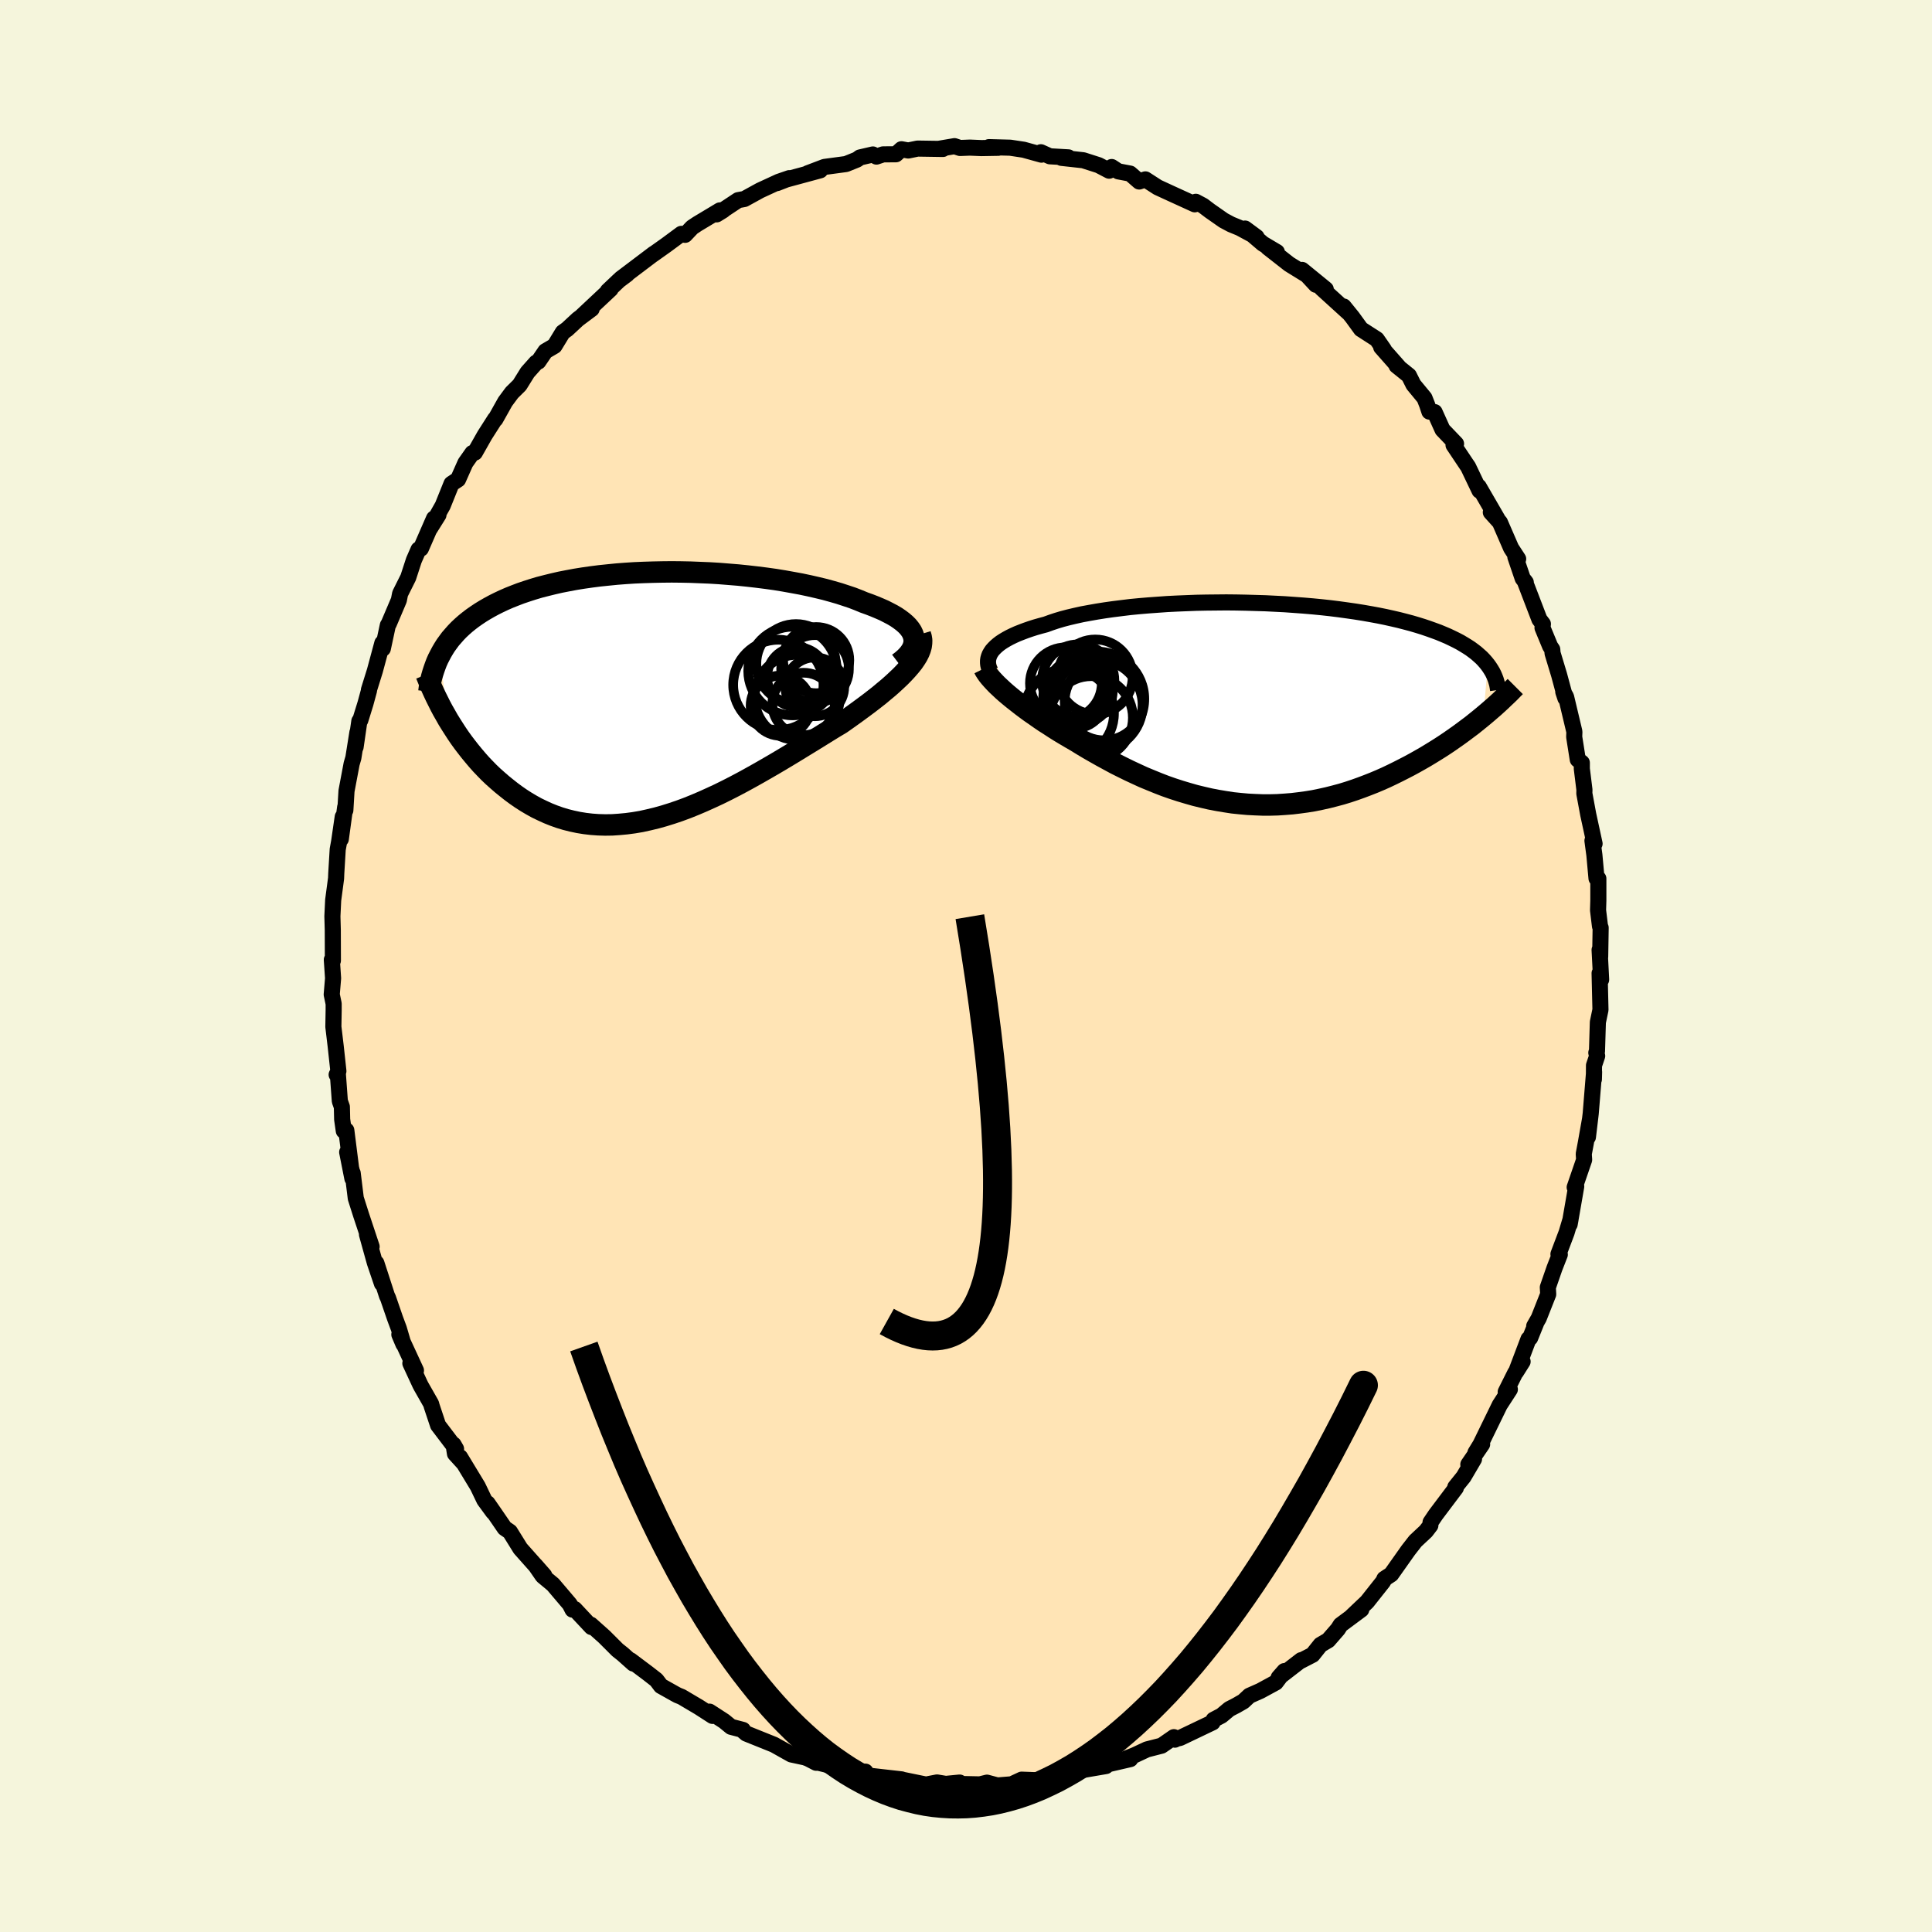 
  <svg viewBox="-100 -100 200 200" xmlns="http://www.w3.org/2000/svg" width="500" height="500" id="face-svg">
    <defs>
      <clipPath id="leftEyeClipPath">
        <polyline points="27.21,-6.16 27.12,-6.42 26.99,-6.69 26.82,-6.94 26.61,-7.2 26.37,-7.44 26.08,-7.69 25.76,-7.93 25.41,-8.17 25.02,-8.4 24.6,-8.62 24.15,-8.85 23.67,-9.06 23.17,-9.27 22.63,-9.48 22.07,-9.68 21.49,-9.92 20.87,-10.16 20.21,-10.38 19.51,-10.61 18.78,-10.82 18.02,-11.03 17.23,-11.22 16.4,-11.41 15.55,-11.59 14.68,-11.75 13.79,-11.91 12.87,-12.06 11.94,-12.19 10.99,-12.31 10.03,-12.42 9.06,-12.52 8.08,-12.6 7.09,-12.68 6.1,-12.74 5.11,-12.78 4.12,-12.82 3.14,-12.84 2.16,-12.85 1.18,-12.84 0.22,-12.82 -0.74,-12.79 -1.68,-12.75 -2.61,-12.69 -3.52,-12.62 -4.42,-12.53 -5.29,-12.44 -6.15,-12.33 -6.99,-12.21 -7.8,-12.08 -8.6,-11.93 -9.37,-11.78 -10.11,-11.61 -10.84,-11.43 -11.54,-11.25 -12.21,-11.05 -12.86,-10.84 -13.48,-10.63 -14.08,-10.4 -14.66,-10.17 -15.21,-9.93 -15.74,-9.68 -16.24,-9.43 -16.72,-9.17 -17.19,-8.9 -17.63,-8.63 -18.05,-8.35 -18.45,-8.07 -18.83,-7.78 -19.2,-7.48 -19.54,-7.18 -19.87,-6.87 -20.17,-6.56 -20.46,-6.23 -20.74,-5.91 -20.99,-5.57 -21.23,-5.24 -21.45,-4.89 -21.65,-4.55 -21.84,-4.19 -20.99,2.44 -20.7,2.91 -20.4,3.38 -20.09,3.86 -19.77,4.33 -19.43,4.8 -19.08,5.26 -18.72,5.72 -18.35,6.17 -17.97,6.62 -17.58,7.06 -17.17,7.49 -16.75,7.92 -16.32,8.33 -15.87,8.73 -15.41,9.13 -14.94,9.51 -14.46,9.89 -13.96,10.26 -13.44,10.62 -12.91,10.96 -12.37,11.28 -11.81,11.59 -11.23,11.87 -10.64,12.14 -10.04,12.38 -9.42,12.6 -8.79,12.79 -8.15,12.95 -7.49,13.09 -6.81,13.2 -6.13,13.28 -5.43,13.33 -4.72,13.35 -3.99,13.34 -3.26,13.29 -2.51,13.22 -1.76,13.12 -0.99,12.99 -0.22,12.82 0.57,12.63 1.36,12.41 2.16,12.16 2.96,11.89 3.77,11.59 4.59,11.26 5.41,10.91 6.23,10.54 7.05,10.16 7.88,9.75 8.7,9.33 9.53,8.89 10.35,8.44 11.17,7.98 11.99,7.51 12.8,7.04 13.61,6.56 14.41,6.08 15.2,5.6 15.98,5.12 16.75,4.65 17.51,4.18 18.25,3.72 18.98,3.27 19.7,2.84 20.31,2.41 20.9,1.99 21.48,1.57 22.05,1.15 22.6,0.74 23.13,0.33 23.64,-0.07 24.13,-0.48 24.6,-0.87 25.04,-1.26 25.46,-1.65 25.86,-2.03 26.22,-2.4 26.56,-2.77 26.87,-3.13" />
      </clipPath>
      <clipPath id="rightEyeClipPath">
        <polyline points="-27.26,-5.52 -27.08,-5.72 -26.88,-5.92 -26.65,-6.12 -26.39,-6.32 -26.1,-6.51 -25.78,-6.7 -25.43,-6.89 -25.06,-7.07 -24.66,-7.25 -24.23,-7.42 -23.78,-7.59 -23.29,-7.76 -22.79,-7.92 -22.26,-8.07 -21.7,-8.22 -21.18,-8.41 -20.61,-8.6 -20.01,-8.78 -19.36,-8.95 -18.68,-9.11 -17.96,-9.27 -17.2,-9.41 -16.41,-9.55 -15.59,-9.68 -14.74,-9.8 -13.86,-9.91 -12.96,-10.02 -12.03,-10.11 -11.08,-10.19 -10.11,-10.26 -9.13,-10.33 -8.13,-10.38 -7.13,-10.42 -6.11,-10.46 -5.09,-10.48 -4.06,-10.49 -3.03,-10.5 -2.01,-10.49 -0.98,-10.47 0.03,-10.44 1.04,-10.41 2.04,-10.36 3.03,-10.31 4.01,-10.24 4.97,-10.17 5.91,-10.09 6.84,-10 7.75,-9.9 8.63,-9.79 9.5,-9.67 10.34,-9.55 11.15,-9.42 11.95,-9.28 12.71,-9.14 13.45,-8.99 14.17,-8.83 14.86,-8.67 15.52,-8.5 16.16,-8.33 16.77,-8.15 17.35,-7.97 17.91,-7.78 18.44,-7.59 18.96,-7.4 19.44,-7.2 19.91,-7 20.35,-6.79 20.78,-6.58 21.18,-6.37 21.55,-6.15 21.91,-5.93 22.25,-5.71 22.56,-5.48 22.86,-5.25 23.13,-5.01 23.39,-4.78 23.62,-4.54 23.84,-4.29 24.04,-4.04 23.59,1.26 23.2,1.58 22.79,1.91 22.38,2.24 21.95,2.56 21.51,2.89 21.06,3.22 20.59,3.55 20.12,3.88 19.63,4.21 19.14,4.53 18.63,4.85 18.11,5.17 17.58,5.49 17.04,5.8 16.49,6.11 15.92,6.42 15.34,6.72 14.75,7.02 14.14,7.32 13.53,7.61 12.9,7.89 12.26,8.16 11.6,8.42 10.94,8.67 10.27,8.91 9.58,9.14 8.89,9.35 8.18,9.54 7.47,9.72 6.75,9.88 6.02,10.03 5.28,10.15 4.54,10.25 3.79,10.34 3.03,10.4 2.27,10.45 1.51,10.47 0.74,10.47 -0.03,10.44 -0.81,10.4 -1.59,10.33 -2.36,10.25 -3.14,10.13 -3.92,10 -4.7,9.85 -5.48,9.67 -6.26,9.48 -7.03,9.26 -7.8,9.03 -8.57,8.78 -9.34,8.51 -10.09,8.22 -10.85,7.91 -11.6,7.6 -12.34,7.26 -13.07,6.92 -13.8,6.56 -14.52,6.2 -15.22,5.82 -15.92,5.44 -16.61,5.05 -17.29,4.66 -17.96,4.26 -18.61,3.86 -19.18,3.53 -19.74,3.2 -20.29,2.87 -20.83,2.53 -21.35,2.19 -21.87,1.86 -22.37,1.52 -22.85,1.18 -23.33,0.85 -23.78,0.52 -24.22,0.19 -24.64,-0.14 -25.05,-0.46 -25.43,-0.77 -25.8,-1.08" />
      </clipPath>
      <filter id="fuzzy">
        <feTurbulence id="turbulence" baseFrequency="0.05" numOctaves="3" type="noise" result="noise" />
        <feDisplacementMap in="SourceGraphic" in2="noise" scale="2" />
      </filter>
      <linearGradient id="rainbowGradient" x1="0%" y1="0%" x2="100%" y2="0%">
        <stop offset="0%" style="stop-color: rgb(128, 128, 128); stop-opacity: 1" />
        <stop offset="50%" style="stop-color: rgb(44, 34, 43); stop-opacity: 1" />
        <stop offset="100%" style="stop-color: rgb(50, 205, 50); stop-opacity: 1" />
      </linearGradient>
    </defs>
    <rect x="-100" y="-100" width="100%" height="100%" fill="rgb(245, 245, 220)" />
    <polyline id="faceContour" points="65.75,1.41 65.59,0.75 65.67,4.12 65.68,4.53 65.41,5.82 65.32,8.82 65.25,8.98 65.34,9.31 65.01,10.29 65,11.73 65.02,10.97 64.67,15.28 64.38,17.71 64.6,15.86 64.16,18.34 63.95,19.46 63.99,20.06 63.01,22.91 63.17,22.82 62.49,26.74 62.58,26.24 62.17,27.61 61.33,29.83 61.47,29.87 60.92,31.28 60.23,33.27 60.27,33.98 59.29,36.46 58.82,37.28 59.01,36.99 58.4,38.5 58.23,38.62 56.94,42.03 57.62,40.95 56.85,42.13 55.87,44.09 56.3,43.83 55.25,45.45 53.26,49.53 52.74,50.38 53.43,49.51 52,51.6 52.59,51.04 51.51,52.88 50.65,53.95 50.71,54.03 48.63,56.79 48.09,57.59 48.07,57.91 47.61,58.51 46.52,59.53 45.78,60.48 44.02,62.97 43.55,63.28 43.31,63.44 43.19,63.71 41.52,65.82 39.93,67.33 40.92,66.62 38.78,68.21 38.5,68.65 37.5,69.8 36.7,70.27 35.88,71.3 34.7,71.91 34.7,71.86 32.37,73.66 32.96,72.99 32.07,74.17 30.47,75.04 29.34,75.54 28.71,76.13 27.94,76.57 27.26,76.92 26.45,77.6 25.63,78.03 25.53,78.3 22.16,79.91 21.81,79.99 21.62,80.09 21.52,79.83 20.25,80.71 18.73,81.1 17.47,81.69 16.4,82.12 17.01,82.1 14.07,82.78 14.49,82.82 11.56,83.32 10.2,83.8 10.03,83.61 10.62,83.73 7.71,84.36 5.46,84.47 7.34,84.29 5.76,84.23 4.73,84.71 3.25,84.83 2.17,84.54 1.44,84.72 -1.9,84.65 -0.66,84.53 -1.37,84.79 -3,84.52 -4.14,84.74 -6.78,84.2 -6.48,84.26 -7.09,84.28 -6.67,84.2 -10.28,83.79 -10.41,83.4 -10.64,83.79 -11.72,83.38 -12.3,83.2 -15.3,82.47 -15.51,82.48 -16.36,82.04 -16.69,81.92 -18.08,81.62 -19.38,80.89 -19.88,80.61 -22.74,79.46 -23.2,79.07 -23.09,79.08 -24.32,78.76 -25.04,78.17 -26.55,77.19 -26.24,77.63 -27.65,76.72 -29.44,75.66 -29.86,75.49 -30.12,75.35 -31.58,74.53 -32.05,73.91 -32.91,73.24 -34.72,71.88 -34.44,72.21 -35.55,71.22 -36.08,70.8 -37.45,69.43 -38.84,68.19 -38.77,68.43 -40.51,66.57 -40.73,66.63 -41.01,66.08 -42.75,64.03 -43.82,63.14 -44.58,62.04 -43.66,63.09 -46.13,60.31 -47.21,58.57 -47.76,58.19 -48.85,56.6 -49.53,55.62 -48.95,56.53 -49.86,55.29 -50.54,53.87 -52.37,50.85 -51.97,51.51 -52.9,50.49 -53.05,49.54 -52.79,49.99 -54.65,47.54 -55.31,45.56 -55.37,45.33 -56.4,43.52 -56.5,43.33 -57.52,41.13 -56.94,41.87 -58.66,38.15 -58.24,39.14 -58.71,37.54 -59.1,36.49 -59.83,34.37 -59.94,34.14 -61.04,30.75 -60.46,32.88 -61.2,30.7 -62.01,27.79 -61.53,29.05 -62.62,25.77 -63.17,24.04 -63.49,21.44 -63.52,21.46 -64.06,19.27 -63.52,22 -64.15,17.01 -64.41,17.07 -64.58,15.88 -64.61,14.58 -64.82,13.99 -65.03,11.11 -65.15,11.25 -64.97,10.88 -65.25,8.3 -65.49,6.29 -65.46,4.58 -65.46,3.91 -65.66,2.95 -65.52,1.27 -65.65,-0.65 -65.62,-0.47 -65.54,-0.56 -65.55,-3.71 -65.59,-5.15 -65.51,-6.82 -65.21,-9.07 -65.19,-9.59 -65.04,-12.07 -64.89,-12.89 -64.52,-15.44 -64.72,-13.14 -64.27,-16.44 -64.25,-16.12 -64.13,-18.12 -63.6,-20.93 -63.42,-21.55 -63,-24.19 -63.19,-22.66 -62.8,-25.35 -62.7,-25.45 -62.17,-27.16 -61.8,-28.52 -61.81,-28.58 -61.19,-30.57 -60.42,-33.43 -60.37,-32.85 -59.85,-35.28 -59.76,-35.41 -58.71,-37.88 -58.58,-38.54 -57.74,-40.22 -57.16,-42 -56.67,-43.12 -56.43,-43.21 -55.07,-46.33 -55.55,-45.2 -54.61,-46.7 -54.73,-46.67 -54.17,-47.66 -53.26,-49.92 -52.58,-50.37 -51.82,-52.08 -51.1,-53.1 -50.84,-53.15 -49.82,-54.95 -48.76,-56.61 -48.72,-56.6 -47.7,-58.42 -47.01,-59.35 -46.21,-60.14 -45.39,-61.46 -44.5,-62.46 -44.27,-62.57 -43.54,-63.64 -42.6,-64.19 -41.74,-65.6 -41.29,-65.92 -40.17,-66.96 -38.75,-68.02 -39.84,-67.21 -36.79,-70.07 -37.08,-69.88 -35.92,-70.98 -35.09,-71.6 -35.74,-71.15 -32.3,-73.75 -32.42,-73.65 -31.04,-74.63 -29.47,-75.79 -29.08,-75.69 -28.35,-76.46 -27.81,-76.82 -25.96,-77.93 -25.48,-78.22 -25.13,-78.23 -25.81,-77.81 -23.59,-79.28 -22.94,-79.4 -21.32,-80.29 -19.39,-81.18 -18.29,-81.56 -19.55,-81.05 -18.6,-81.42 -15.09,-82.37 -16.39,-82.06 -14.65,-82.72 -12.42,-83.02 -11.28,-83.48 -10.98,-83.7 -9.64,-84.01 -9.27,-83.79 -8.58,-84.02 -7.25,-84.03 -6.68,-84.55 -5.98,-84.42 -5.01,-84.62 -2.39,-84.58 -2.79,-84.6 -1.19,-84.87 -0.62,-84.68 0.4,-84.72 1.59,-84.67 3.34,-84.7 2.38,-84.77 4.58,-84.71 5.97,-84.5 7.81,-83.99 7.75,-84.24 8.68,-83.82 10.6,-83.71 9.87,-83.66 12.14,-83.41 13.73,-82.9 14.82,-82.33 15.08,-82.71 15.77,-82.26 16.99,-82.03 17.93,-81.21 18.57,-81.43 19.84,-80.61 21.14,-80.01 23.68,-78.85 23.79,-79.11 24.54,-78.71 25.24,-78.18 26.67,-77.18 27.44,-76.77 28.34,-76.4 30.08,-75.46 28.89,-76.34 30.73,-74.77 32.18,-73.91 31.25,-74.38 33.46,-72.65 35.42,-71.44 36.22,-70.52 34.79,-72.06 37.24,-70.06 36.81,-70.16 39.58,-67.64 39.1,-68.27 39.99,-67.17 40.89,-65.93 42.52,-64.88 43.25,-63.83 42.98,-64.06 44.78,-62.02 44.57,-62.15 45.85,-61.12 46.32,-60.18 47.46,-58.8 47.74,-58.09 47.97,-57.39 48.51,-57.34 49.33,-55.52 50.73,-54.06 50.47,-53.93 51.78,-51.97 51.98,-51.68 53.16,-49.21 53.08,-49.62 55.01,-46.29 54.33,-46.97 55.27,-45.93 56.43,-43.26 57.16,-42.14 56.87,-42.35 57.63,-40.12 57.95,-39.71 57.83,-39.87 59.36,-35.88 59.72,-35.41 59.68,-35.01 60.47,-33.1 60.69,-32.77 60.72,-32.38 61.4,-30.13 62.05,-27.72 61.83,-28.38 62.12,-27.86 62.98,-24.25 62.96,-23.72 63.33,-21.37 63.75,-21.04 63.75,-20.42 64.02,-18.24 64.01,-17.86 64.41,-15.7 65.07,-12.66 64.85,-12.97 65.05,-11.49 65.27,-9.07 65.46,-9.05 65.46,-6.8 65.43,-5.77 65.63,-4.12 65.7,-3.96 65.65,-0.96 65.59,-1.67 65.75,1.41 65.59,0.75" fill="rgb(255, 228, 181)" stroke="black" stroke-width="1.667" stroke-linejoin="round" filter="url(#fuzzy)" />
    <g transform="translate(29.97 -27.14)">
      <polyline id="rightCountour" points="-27.26,-5.52 -27.08,-5.72 -26.88,-5.92 -26.65,-6.12 -26.39,-6.32 -26.1,-6.51 -25.78,-6.7 -25.43,-6.89 -25.06,-7.07 -24.66,-7.25 -24.23,-7.42 -23.78,-7.59 -23.29,-7.76 -22.79,-7.92 -22.26,-8.07 -21.7,-8.22 -21.18,-8.41 -20.61,-8.6 -20.01,-8.78 -19.36,-8.95 -18.68,-9.11 -17.96,-9.27 -17.2,-9.41 -16.41,-9.55 -15.59,-9.68 -14.74,-9.8 -13.86,-9.91 -12.96,-10.02 -12.03,-10.11 -11.08,-10.19 -10.11,-10.26 -9.13,-10.33 -8.13,-10.38 -7.13,-10.42 -6.11,-10.46 -5.09,-10.48 -4.06,-10.49 -3.03,-10.5 -2.01,-10.49 -0.98,-10.47 0.03,-10.44 1.04,-10.41 2.04,-10.36 3.03,-10.31 4.01,-10.24 4.97,-10.17 5.91,-10.09 6.84,-10 7.75,-9.9 8.63,-9.79 9.5,-9.67 10.34,-9.55 11.15,-9.42 11.95,-9.28 12.71,-9.14 13.45,-8.99 14.17,-8.83 14.86,-8.67 15.52,-8.5 16.16,-8.33 16.77,-8.15 17.35,-7.97 17.91,-7.78 18.44,-7.59 18.96,-7.4 19.44,-7.2 19.91,-7 20.35,-6.79 20.78,-6.58 21.18,-6.37 21.55,-6.15 21.91,-5.93 22.25,-5.71 22.56,-5.48 22.86,-5.25 23.13,-5.01 23.39,-4.78 23.62,-4.54 23.84,-4.29 24.04,-4.04 23.59,1.26 23.2,1.58 22.79,1.91 22.38,2.24 21.95,2.56 21.51,2.89 21.06,3.22 20.59,3.55 20.12,3.88 19.63,4.21 19.14,4.53 18.63,4.85 18.11,5.17 17.58,5.49 17.04,5.8 16.49,6.11 15.92,6.42 15.34,6.72 14.75,7.02 14.14,7.32 13.53,7.61 12.9,7.89 12.26,8.16 11.6,8.42 10.94,8.67 10.27,8.91 9.58,9.14 8.89,9.35 8.18,9.54 7.47,9.72 6.75,9.88 6.02,10.03 5.28,10.15 4.54,10.25 3.79,10.34 3.03,10.4 2.27,10.45 1.51,10.47 0.74,10.47 -0.03,10.44 -0.81,10.4 -1.59,10.33 -2.36,10.25 -3.14,10.13 -3.92,10 -4.7,9.85 -5.48,9.67 -6.26,9.48 -7.03,9.26 -7.8,9.03 -8.57,8.78 -9.34,8.51 -10.09,8.22 -10.85,7.91 -11.6,7.6 -12.34,7.26 -13.07,6.92 -13.8,6.56 -14.52,6.2 -15.22,5.82 -15.92,5.44 -16.61,5.05 -17.29,4.66 -17.96,4.26 -18.61,3.86 -19.18,3.53 -19.74,3.2 -20.29,2.87 -20.83,2.53 -21.35,2.19 -21.87,1.86 -22.37,1.52 -22.85,1.18 -23.33,0.85 -23.78,0.52 -24.22,0.19 -24.64,-0.14 -25.05,-0.46 -25.43,-0.77 -25.8,-1.08" fill="white" stroke="white" stroke-width="0" stroke-linejoin="round" filter="url(#fuzzy)" />
    </g>
    <g transform="translate(-32.63 -27.95)">
      <polyline id="leftCountour" points="27.21,-6.16 27.12,-6.42 26.99,-6.69 26.82,-6.94 26.61,-7.2 26.37,-7.44 26.08,-7.69 25.76,-7.93 25.41,-8.17 25.02,-8.4 24.6,-8.62 24.15,-8.85 23.67,-9.06 23.17,-9.27 22.63,-9.48 22.07,-9.68 21.49,-9.92 20.87,-10.16 20.21,-10.38 19.51,-10.61 18.78,-10.82 18.02,-11.03 17.23,-11.22 16.4,-11.41 15.55,-11.59 14.68,-11.75 13.79,-11.91 12.87,-12.06 11.94,-12.19 10.99,-12.31 10.03,-12.42 9.06,-12.52 8.08,-12.6 7.09,-12.68 6.1,-12.74 5.11,-12.78 4.12,-12.82 3.14,-12.84 2.16,-12.85 1.18,-12.84 0.22,-12.82 -0.74,-12.79 -1.68,-12.75 -2.61,-12.69 -3.52,-12.62 -4.42,-12.53 -5.29,-12.44 -6.15,-12.33 -6.99,-12.21 -7.8,-12.08 -8.6,-11.93 -9.37,-11.78 -10.11,-11.61 -10.84,-11.43 -11.54,-11.25 -12.21,-11.05 -12.86,-10.84 -13.48,-10.63 -14.08,-10.4 -14.66,-10.17 -15.21,-9.93 -15.74,-9.68 -16.24,-9.43 -16.72,-9.17 -17.19,-8.9 -17.63,-8.63 -18.05,-8.35 -18.45,-8.07 -18.83,-7.78 -19.2,-7.48 -19.54,-7.18 -19.87,-6.87 -20.17,-6.56 -20.46,-6.23 -20.74,-5.91 -20.99,-5.57 -21.23,-5.24 -21.45,-4.89 -21.65,-4.55 -21.84,-4.19 -20.99,2.44 -20.7,2.91 -20.4,3.38 -20.09,3.86 -19.77,4.33 -19.43,4.8 -19.08,5.26 -18.72,5.72 -18.35,6.17 -17.97,6.62 -17.58,7.06 -17.17,7.49 -16.75,7.92 -16.32,8.33 -15.87,8.73 -15.41,9.13 -14.94,9.51 -14.46,9.89 -13.96,10.26 -13.44,10.62 -12.91,10.96 -12.37,11.28 -11.81,11.59 -11.23,11.87 -10.64,12.14 -10.04,12.38 -9.42,12.6 -8.79,12.79 -8.15,12.95 -7.49,13.09 -6.81,13.2 -6.13,13.28 -5.43,13.33 -4.72,13.35 -3.99,13.34 -3.26,13.29 -2.51,13.22 -1.76,13.12 -0.99,12.99 -0.22,12.82 0.57,12.63 1.36,12.41 2.16,12.16 2.96,11.89 3.77,11.59 4.59,11.26 5.41,10.91 6.23,10.54 7.05,10.16 7.88,9.75 8.7,9.33 9.53,8.89 10.35,8.44 11.17,7.98 11.99,7.51 12.8,7.04 13.61,6.56 14.41,6.08 15.2,5.6 15.98,5.12 16.75,4.65 17.51,4.18 18.25,3.72 18.98,3.27 19.7,2.84 20.31,2.41 20.9,1.99 21.48,1.57 22.05,1.15 22.6,0.74 23.13,0.33 23.64,-0.07 24.13,-0.48 24.6,-0.87 25.04,-1.26 25.46,-1.65 25.86,-2.03 26.22,-2.4 26.56,-2.77 26.87,-3.13" fill="white" stroke="white" stroke-width="0" stroke-linejoin="round" filter="url(#fuzzy)" />
    </g>
    <g transform="translate(29.97 -27.14)">
      <polyline id="rightUpper" points="-27.44,-3.39 -27.54,-3.6 -27.62,-3.82 -27.67,-4.04 -27.69,-4.25 -27.69,-4.46 -27.66,-4.68 -27.6,-4.89 -27.52,-5.1 -27.4,-5.31 -27.26,-5.52 -27.08,-5.72 -26.88,-5.92 -26.65,-6.12 -26.39,-6.32 -26.1,-6.51 -25.78,-6.7 -25.43,-6.89 -25.06,-7.07 -24.66,-7.25 -24.23,-7.42 -23.78,-7.59 -23.29,-7.76 -22.79,-7.92 -22.26,-8.07 -21.7,-8.22 -21.18,-8.41 -20.61,-8.6 -20.01,-8.78 -19.36,-8.95 -18.68,-9.11 -17.96,-9.27 -17.2,-9.41 -16.41,-9.55 -15.59,-9.68 -14.74,-9.8 -13.86,-9.91 -12.96,-10.02 -12.03,-10.11 -11.08,-10.19 -10.11,-10.26 -9.13,-10.33 -8.13,-10.38 -7.13,-10.42 -6.11,-10.46 -5.09,-10.48 -4.06,-10.49 -3.03,-10.5 -2.01,-10.49 -0.98,-10.47 0.03,-10.44 1.04,-10.41 2.04,-10.36 3.03,-10.31 4.01,-10.24 4.97,-10.17 5.91,-10.09 6.84,-10 7.75,-9.9 8.63,-9.79 9.5,-9.67 10.34,-9.55 11.15,-9.42 11.95,-9.28 12.71,-9.14 13.45,-8.99 14.17,-8.83 14.86,-8.67 15.52,-8.5 16.16,-8.33 16.77,-8.15 17.35,-7.97 17.91,-7.78 18.44,-7.59 18.96,-7.4 19.44,-7.2 19.91,-7 20.35,-6.79 20.78,-6.58 21.18,-6.37 21.55,-6.15 21.91,-5.93 22.25,-5.71 22.56,-5.48 22.86,-5.25 23.13,-5.01 23.39,-4.78 23.62,-4.54 23.84,-4.29 24.04,-4.04 24.22,-3.79 24.38,-3.54 24.53,-3.29 24.66,-3.03 24.77,-2.77 24.87,-2.51 24.95,-2.24 25.02,-1.98 25.07,-1.71 25.11,-1.44" fill="none" stroke="black" stroke-width="1.667" stroke-linejoin="round" filter="url(#fuzzy)" />
      <polyline id="rightLower" points="-28.1,-3.66 -28,-3.46 -27.86,-3.24 -27.7,-3.01 -27.5,-2.76 -27.28,-2.51 -27.03,-2.24 -26.76,-1.96 -26.46,-1.68 -26.14,-1.38 -25.8,-1.08 -25.43,-0.77 -25.05,-0.46 -24.64,-0.14 -24.22,0.19 -23.78,0.52 -23.33,0.85 -22.85,1.18 -22.37,1.52 -21.87,1.86 -21.35,2.19 -20.83,2.53 -20.29,2.87 -19.74,3.2 -19.18,3.53 -18.61,3.86 -17.96,4.26 -17.29,4.66 -16.61,5.05 -15.92,5.44 -15.22,5.82 -14.52,6.2 -13.8,6.56 -13.07,6.92 -12.34,7.26 -11.6,7.6 -10.85,7.91 -10.09,8.22 -9.34,8.51 -8.57,8.78 -7.8,9.03 -7.03,9.26 -6.26,9.48 -5.48,9.67 -4.7,9.85 -3.92,10 -3.14,10.13 -2.36,10.25 -1.59,10.33 -0.81,10.4 -0.03,10.44 0.74,10.47 1.51,10.47 2.27,10.45 3.03,10.4 3.79,10.34 4.54,10.25 5.28,10.15 6.02,10.03 6.75,9.88 7.47,9.72 8.18,9.54 8.89,9.35 9.58,9.14 10.27,8.91 10.94,8.67 11.6,8.42 12.26,8.16 12.9,7.89 13.53,7.61 14.14,7.32 14.75,7.02 15.34,6.72 15.92,6.42 16.49,6.11 17.04,5.8 17.58,5.49 18.11,5.17 18.63,4.85 19.14,4.53 19.63,4.21 20.12,3.88 20.59,3.55 21.06,3.22 21.51,2.89 21.95,2.56 22.38,2.24 22.79,1.91 23.2,1.58 23.59,1.26 23.97,0.94 24.34,0.62 24.7,0.31 25.04,0 25.38,-0.31 25.7,-0.62 26.02,-0.92 26.32,-1.21 26.61,-1.51 26.89,-1.79" fill="none" stroke="black" stroke-width="2.222" stroke-linejoin="round" filter="url(#fuzzy)" />
      <circle r="3.236" cx="-18.735" cy="-0.694" stroke="black" fill="none" stroke-width="1.0" filter="url(#fuzzy)" clip-path="url(#rightEyeClipPath)" /><circle r="4.662" cx="-19.315" cy="0.996" stroke="black" fill="none" stroke-width="1.0" filter="url(#fuzzy)" clip-path="url(#rightEyeClipPath)" /><circle r="3.746" cx="-18.355" cy="-2.409" stroke="black" fill="none" stroke-width="1.0" filter="url(#fuzzy)" clip-path="url(#rightEyeClipPath)" /><circle r="3.718" cx="-19.63" cy="-2.129" stroke="black" fill="none" stroke-width="1.0" filter="url(#fuzzy)" clip-path="url(#rightEyeClipPath)" /><circle r="3.872" cx="-16.59" cy="-2.789" stroke="black" fill="none" stroke-width="1.0" filter="url(#fuzzy)" clip-path="url(#rightEyeClipPath)" /><circle r="4.064" cx="-15.69" cy="-0.284" stroke="black" fill="none" stroke-width="1.0" filter="url(#fuzzy)" clip-path="url(#rightEyeClipPath)" /><circle r="3.39" cx="-18.17" cy="-1.334" stroke="black" fill="none" stroke-width="1.0" filter="url(#fuzzy)" clip-path="url(#rightEyeClipPath)" /><circle r="4.72" cx="-16.41" cy="0.146" stroke="black" fill="none" stroke-width="1.0" filter="url(#fuzzy)" clip-path="url(#rightEyeClipPath)" /><circle r="4.306" cx="-17" cy="1.441" stroke="black" fill="none" stroke-width="1.0" filter="url(#fuzzy)" clip-path="url(#rightEyeClipPath)" /><circle r="4.898" cx="-16.41" cy="-0.509" stroke="black" fill="none" stroke-width="1.0" filter="url(#fuzzy)" clip-path="url(#rightEyeClipPath)" />
      </g>
    <g transform="translate(-32.63 -27.95)">
      <polyline id="leftUpper" points="25.65,-3.39 26.02,-3.67 26.35,-3.96 26.62,-4.24 26.84,-4.52 27.02,-4.8 27.15,-5.08 27.23,-5.35 27.27,-5.62 27.26,-5.89 27.21,-6.16 27.12,-6.42 26.99,-6.69 26.82,-6.94 26.61,-7.2 26.37,-7.44 26.08,-7.69 25.76,-7.93 25.41,-8.17 25.02,-8.4 24.6,-8.62 24.15,-8.85 23.67,-9.06 23.17,-9.27 22.63,-9.48 22.07,-9.68 21.49,-9.92 20.87,-10.16 20.21,-10.38 19.51,-10.61 18.78,-10.82 18.02,-11.03 17.23,-11.22 16.4,-11.41 15.55,-11.59 14.68,-11.75 13.79,-11.91 12.87,-12.06 11.94,-12.19 10.99,-12.31 10.03,-12.42 9.06,-12.52 8.08,-12.6 7.09,-12.68 6.1,-12.74 5.11,-12.78 4.12,-12.82 3.14,-12.84 2.16,-12.85 1.18,-12.84 0.22,-12.82 -0.74,-12.79 -1.68,-12.75 -2.61,-12.69 -3.52,-12.62 -4.42,-12.53 -5.29,-12.44 -6.15,-12.33 -6.99,-12.21 -7.8,-12.08 -8.6,-11.93 -9.37,-11.78 -10.11,-11.61 -10.84,-11.43 -11.54,-11.25 -12.21,-11.05 -12.86,-10.84 -13.48,-10.63 -14.08,-10.4 -14.66,-10.17 -15.21,-9.93 -15.74,-9.68 -16.24,-9.43 -16.72,-9.17 -17.19,-8.9 -17.63,-8.63 -18.05,-8.35 -18.45,-8.07 -18.83,-7.78 -19.2,-7.48 -19.54,-7.18 -19.87,-6.87 -20.17,-6.56 -20.46,-6.23 -20.74,-5.91 -20.99,-5.57 -21.23,-5.24 -21.45,-4.89 -21.65,-4.55 -21.84,-4.19 -22.02,-3.84 -22.18,-3.48 -22.32,-3.11 -22.45,-2.74 -22.57,-2.37 -22.68,-1.99 -22.77,-1.61 -22.85,-1.23 -22.92,-0.84 -22.97,-0.45" fill="none" stroke="black" stroke-width="2.222" stroke-linejoin="round" filter="url(#fuzzy)" />
      <polyline id="leftLower" points="27.9,-6.39 27.99,-6.09 28.04,-5.78 28.03,-5.47 27.99,-5.16 27.9,-4.84 27.77,-4.51 27.6,-4.17 27.39,-3.83 27.15,-3.48 26.87,-3.13 26.56,-2.77 26.22,-2.4 25.86,-2.03 25.46,-1.65 25.04,-1.26 24.6,-0.87 24.13,-0.48 23.64,-0.07 23.13,0.33 22.6,0.74 22.05,1.15 21.48,1.57 20.9,1.99 20.31,2.41 19.7,2.84 18.98,3.27 18.25,3.72 17.51,4.18 16.75,4.65 15.98,5.12 15.2,5.6 14.41,6.08 13.61,6.56 12.8,7.04 11.99,7.51 11.17,7.98 10.35,8.44 9.53,8.89 8.7,9.33 7.88,9.75 7.05,10.16 6.23,10.54 5.41,10.91 4.59,11.26 3.77,11.59 2.96,11.89 2.16,12.16 1.36,12.41 0.57,12.63 -0.22,12.82 -0.99,12.99 -1.76,13.12 -2.51,13.22 -3.26,13.29 -3.99,13.34 -4.72,13.35 -5.43,13.33 -6.13,13.28 -6.81,13.2 -7.49,13.09 -8.15,12.95 -8.79,12.79 -9.42,12.6 -10.04,12.38 -10.64,12.14 -11.23,11.87 -11.81,11.59 -12.37,11.28 -12.91,10.96 -13.44,10.62 -13.96,10.26 -14.46,9.89 -14.94,9.51 -15.41,9.13 -15.87,8.73 -16.32,8.33 -16.75,7.92 -17.17,7.49 -17.58,7.06 -17.97,6.62 -18.35,6.17 -18.72,5.72 -19.08,5.26 -19.43,4.8 -19.77,4.33 -20.09,3.86 -20.4,3.38 -20.7,2.91 -20.99,2.44 -21.26,1.96 -21.53,1.49 -21.78,1.02 -22.02,0.54 -22.25,0.08 -22.47,-0.39 -22.68,-0.85 -22.88,-1.31 -23.07,-1.77 -23.25,-2.22" fill="none" stroke="black" stroke-width="2.222" stroke-linejoin="round" filter="url(#fuzzy)" />
      <circle r="3.232" cx="15.818" cy="0.825" stroke="black" fill="none" stroke-width="1.0" filter="url(#fuzzy)" clip-path="url(#leftEyeClipPath)" /><circle r="4.674" cx="13.203" cy="-1.15" stroke="black" fill="none" stroke-width="1.0" filter="url(#fuzzy)" clip-path="url(#leftEyeClipPath)" /><circle r="3.506" cx="17.003" cy="-2.8" stroke="black" fill="none" stroke-width="1.0" filter="url(#fuzzy)" clip-path="url(#leftEyeClipPath)" /><circle r="4.59" cx="14.678" cy="-2.585" stroke="black" fill="none" stroke-width="1.0" filter="url(#fuzzy)" clip-path="url(#leftEyeClipPath)" /><circle r="3.046" cx="16.978" cy="-0.95" stroke="black" fill="none" stroke-width="1.0" filter="url(#fuzzy)" clip-path="url(#leftEyeClipPath)" /><circle r="3.118" cx="13.453" cy="1" stroke="black" fill="none" stroke-width="1.0" filter="url(#fuzzy)" clip-path="url(#leftEyeClipPath)" /><circle r="3.096" cx="15.133" cy="-1.955" stroke="black" fill="none" stroke-width="1.0" filter="url(#fuzzy)" clip-path="url(#leftEyeClipPath)" /><circle r="4.108" cx="15.033" cy="-3.34" stroke="black" fill="none" stroke-width="1.0" filter="url(#fuzzy)" clip-path="url(#leftEyeClipPath)" /><circle r="3.426" cx="17.123" cy="-3.715" stroke="black" fill="none" stroke-width="1.0" filter="url(#fuzzy)" clip-path="url(#leftEyeClipPath)" /><circle r="4.406" cx="15.158" cy="0.14" stroke="black" fill="none" stroke-width="1.0" filter="url(#fuzzy)" clip-path="url(#leftEyeClipPath)" />
    </g>
    <g id="hairs">
      
    </g>
    
        <g id="lineNose">
        <path d="M -8.2,36.8 Q 9, 46.38 0.4, -5.104" fill="none" stroke="black" stroke-width="3" stroke-linejoin="round" filter="url(#fuzzy)"></path>
        </g>
      
    <g id="mouth">
      <polyline points="-39.56,39.39 -38.93,41.17 -38.29,42.92 -37.64,44.64 -36.99,46.32 -36.34,47.97 -35.68,49.58 -35.02,51.17 -34.35,52.72 -33.67,54.23 -32.99,55.71 -32.31,57.16 -31.62,58.58 -30.93,59.96 -30.23,61.3 -29.53,62.62 -28.82,63.89 -28.11,65.14 -27.39,66.35 -26.67,67.53 -25.95,68.67 -25.22,69.78 -24.48,70.85 -23.75,71.89 -23.01,72.89 -22.26,73.86 -21.51,74.8 -20.76,75.7 -20,76.57 -19.24,77.4 -18.48,78.19 -17.71,78.95 -16.93,79.68 -16.16,80.37 -15.38,81.03 -14.6,81.65 -13.81,82.23 -13.02,82.78 -12.23,83.3 -11.43,83.78 -10.63,84.22 -9.83,84.63 -9.03,85 -8.22,85.34 -7.41,85.64 -6.59,85.91 -5.77,86.13 -4.95,86.33 -4.13,86.49 -3.3,86.61 -2.48,86.69 -1.65,86.74 -0.81,86.75 0.02,86.73 0.86,86.67 1.7,86.57 2.55,86.44 3.39,86.27 4.24,86.06 5.09,85.82 5.94,85.54 6.8,85.22 7.65,84.87 8.51,84.47 9.37,84.05 10.23,83.58 11.1,83.08 11.96,82.54 12.83,81.96 13.7,81.35 14.57,80.69 15.44,80.01 16.31,79.28 17.19,78.51 18.06,77.71 18.94,76.87 19.82,75.99 20.7,75.08 21.58,74.12 22.46,73.13 23.35,72.1 24.23,71.03 25.11,69.93 26,68.78 26.89,67.6 27.77,66.38 28.66,65.12 29.55,63.82 30.44,62.48 31.33,61.11 32.22,59.69 33.11,58.24 34,56.74 34.89,55.21 35.79,53.64 36.68,52.03 37.57,50.39 38.46,48.7 39.36,46.97 40.25,45.21 41.14,43.4 40.25,45.21 39.36,46.97 38.46,48.7 37.57,50.39 36.68,52.03 35.79,53.64 34.89,55.21 34,56.74 33.11,58.24 32.22,59.69 31.33,61.11 30.44,62.48 29.55,63.82 28.66,65.12 27.77,66.38 26.89,67.6 26,68.78 25.11,69.93 24.23,71.03 23.35,72.1 22.46,73.13 21.58,74.12 20.7,75.08 19.82,75.99 18.94,76.87 18.06,77.71 17.19,78.51 16.31,79.28 15.44,80.01 14.57,80.69 13.7,81.35 12.83,81.96 11.96,82.54 11.1,83.08 10.23,83.58 9.37,84.05 8.51,84.47 7.65,84.87 6.8,85.22 5.94,85.54 5.09,85.82 4.24,86.06 3.39,86.27 2.55,86.44 1.7,86.57 0.86,86.67 0.02,86.73 -0.81,86.75 -1.65,86.74 -2.48,86.69 -3.3,86.61 -4.13,86.49 -4.95,86.33 -5.77,86.13 -6.59,85.91 -7.41,85.64 -8.22,85.34 -9.03,85 -9.83,84.63 -10.63,84.22 -11.43,83.78 -12.23,83.3 -13.02,82.78 -13.81,82.23 -14.6,81.65 -15.38,81.03 -16.16,80.37 -16.93,79.68 -17.71,78.95 -18.48,78.19 -19.24,77.4 -20,76.57 -20.76,75.7 -21.51,74.8 -22.26,73.86 -23.01,72.89 -23.75,71.89 -24.48,70.85 -25.22,69.78 -25.95,68.67 -26.67,67.53 -27.39,66.35 -28.11,65.14 -28.82,63.89 -29.53,62.62 -30.23,61.3 -30.93,59.96 -31.62,58.58 -32.31,57.16 -32.99,55.71 -33.67,54.23 -34.35,52.72 -35.02,51.17 -35.68,49.58 -36.34,47.97 -36.99,46.32 -37.64,44.64 -38.29,42.92 -38.93,41.17" fill="rgb(215,127,140)" stroke="black" stroke-width="3" stroke-linejoin="round" filter="url(#fuzzy)" />
    </g>
  </svg>
  